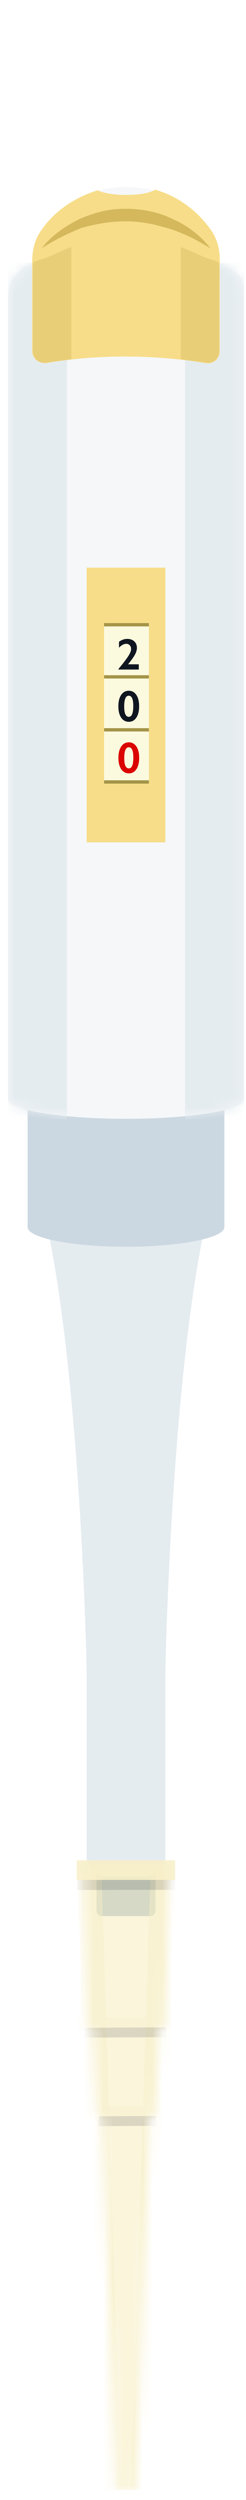 <svg width="25" height="254" viewBox="0 0 25 254" fill="none" xmlns="http://www.w3.org/2000/svg">
<g clip-path="url(#clip0)">
<g filter="url(#filter0_d)">
<path d="M15.377 192.673H10.288C10.02 192.673 9.806 192.419 9.806 192.101V184.673H15.806V192.101C15.806 192.419 15.591 192.673 15.377 192.673Z" fill="#99B2C4"/>
<path d="M4.806 122.673H12.806L12.806 167.673H8.806C8.806 167.673 8.234 138.873 4.806 122.673Z" fill="#E5ECF0"/>
<path d="M20.806 122.673H12.806L12.806 167.673H16.806C16.806 167.673 17.377 138.873 20.806 122.673Z" fill="#E5ECF0"/>
<path d="M8.806 123.673H16.806L16.806 186.673C16.806 187.777 15.91 188.673 14.806 188.673H10.806C9.701 188.673 8.806 187.777 8.806 186.673L8.806 123.673Z" fill="#E5ECF0"/>
<path fill-rule="evenodd" clip-rule="evenodd" d="M22.806 106.673H2.806V122.673C2.806 123.777 7.283 124.673 12.806 124.673C18.328 124.673 22.806 123.777 22.806 122.673V106.673Z" fill="#CCD8E1"/>
<path fill-rule="evenodd" clip-rule="evenodd" d="M24.802 109.626V27.673C24.802 26.265 24.048 25.579 22.814 24.976L18.426 22.832L12.873 20.218L6.702 23.167L2.863 24.976C1.56 25.579 0.806 26.786 0.806 28.193L0.806 109.673C0.806 110.777 6.178 111.673 12.806 111.673C19.433 111.673 24.806 110.777 24.806 109.673C24.806 109.657 24.805 109.642 24.802 109.626Z" fill="#F5F7F9"/>
<mask id="mask0" mask-type="alpha" maskUnits="userSpaceOnUse" x="0" y="20" width="25" height="92">
<path fill-rule="evenodd" clip-rule="evenodd" d="M24.802 109.626V27.673C24.802 26.265 24.048 25.579 22.814 24.976L18.426 22.832L12.873 20.218L6.702 23.167L2.863 24.976C1.56 25.579 0.806 26.786 0.806 28.193L0.806 109.673C0.806 110.777 6.178 111.673 12.806 111.673C19.433 111.673 24.806 110.777 24.806 109.673C24.806 109.657 24.805 109.642 24.802 109.626Z" fill="#F5F7F9"/>
</mask>
<g mask="url(#mask0)">
<rect x="0.806" y="24.673" width="6" height="87" fill="#E5ECF0"/>
<rect x="18.806" y="24.673" width="6" height="87" fill="#E5ECF0"/>
</g>
<path d="M12.872 20.621C15.447 20.621 17.535 19.811 17.535 18.811C17.535 17.812 15.447 17.002 12.872 17.002C10.297 17.002 8.21 17.812 8.21 18.811C8.21 19.811 10.297 20.621 12.872 20.621Z" fill="#F5F7F9"/>
<path d="M21.647 21.692C20.276 19.548 18.151 17.939 15.751 17.269C15.271 17.604 14.174 17.805 12.803 17.805C11.5 17.805 10.472 17.604 9.923 17.336C7.524 18.073 5.33 19.548 3.958 21.759C3.478 22.564 3.273 23.569 3.273 24.507V33.689C3.273 34.426 3.958 34.962 4.713 34.895C6.975 34.493 9.649 34.225 12.597 34.225C15.751 34.225 18.494 34.493 20.893 34.895C21.647 35.029 22.333 34.493 22.333 33.689V24.373C22.333 23.435 22.127 22.497 21.647 21.692Z" fill="#F7DD89"/>
<path d="M4.237 23.234C5.197 21.961 6.568 21.022 8.008 20.285C8.762 19.95 9.516 19.682 10.339 19.481C11.162 19.28 11.985 19.213 12.807 19.213C14.453 19.213 16.167 19.548 17.607 20.285C19.115 20.955 20.418 21.961 21.378 23.234C20.006 22.363 18.635 21.692 17.195 21.223C16.441 21.022 15.755 20.821 15.001 20.687C14.247 20.553 13.493 20.486 12.739 20.486C11.23 20.486 9.722 20.754 8.282 21.156C6.98 21.692 5.54 22.363 4.237 23.234Z" fill="#D5B85C"/>
<path d="M16.806 55.673H8.806V83.584H16.806V55.673Z" fill="#F7DD89"/>
<path d="M15.133 61.306H10.575V77.531H15.133V61.306Z" fill="#FBF9DE"/>
<path d="M15.133 61.306H10.575V61.642H15.133V61.306Z" fill="#A49448"/>
<path d="M15.133 77.279H10.575V77.615H15.133V77.279Z" fill="#A49448"/>
<path d="M15.133 71.982H10.575V72.319H15.133V71.982Z" fill="#A49448"/>
<path d="M15.133 66.602H10.575V66.938H15.133V66.602Z" fill="#A49448"/>
<path d="M12.924 62.911C13.226 62.911 13.466 62.995 13.644 63.162C13.823 63.328 13.913 63.55 13.913 63.827C13.913 64.038 13.846 64.267 13.712 64.514C13.58 64.76 13.347 65.087 13.013 65.494H14.104V66.026H12.042V65.963C12.282 65.676 12.488 65.419 12.66 65.192C12.833 64.963 12.966 64.774 13.061 64.624C13.155 64.473 13.222 64.344 13.261 64.239C13.301 64.133 13.32 64.024 13.32 63.911C13.32 63.77 13.273 63.651 13.179 63.556C13.086 63.459 12.973 63.411 12.84 63.411C12.6 63.411 12.35 63.543 12.092 63.807V63.204C12.364 63.009 12.641 62.911 12.924 62.911Z" fill="#101620"/>
<path d="M13.088 68.18C13.41 68.18 13.665 68.32 13.854 68.6C14.044 68.88 14.139 69.263 14.139 69.749C14.139 70.24 14.045 70.626 13.858 70.91C13.671 71.193 13.416 71.335 13.092 71.335C12.764 71.335 12.505 71.195 12.313 70.914C12.123 70.632 12.028 70.247 12.028 69.758C12.028 69.271 12.123 68.886 12.313 68.605C12.503 68.321 12.761 68.18 13.088 68.18ZM12.621 69.776C12.621 70.479 12.777 70.83 13.088 70.83C13.392 70.83 13.544 70.46 13.544 69.721C13.544 69.029 13.39 68.684 13.083 68.684C12.775 68.684 12.621 69.048 12.621 69.776Z" fill="#101620"/>
<path d="M13.094 73.419C13.416 73.419 13.671 73.559 13.86 73.839C14.049 74.12 14.144 74.503 14.144 74.988C14.144 75.479 14.051 75.865 13.864 76.149C13.677 76.432 13.422 76.574 13.098 76.574C12.77 76.574 12.511 76.433 12.319 76.153C12.129 75.871 12.034 75.486 12.034 74.997C12.034 74.51 12.129 74.125 12.319 73.844C12.509 73.56 12.767 73.419 13.094 73.419ZM12.627 75.015C12.627 75.718 12.782 76.07 13.094 76.07C13.398 76.07 13.55 75.7 13.55 74.96C13.55 74.268 13.396 73.923 13.089 73.923C12.781 73.923 12.627 74.287 12.627 75.015Z" fill="#DB0300"/>
<path d="M22.267 24.708V33.689C22.267 34.426 21.65 34.962 20.827 34.828C20.073 34.694 19.25 34.627 18.359 34.493V23.1C19.456 23.502 20.073 23.837 21.033 24.239C21.787 24.44 21.787 24.44 22.267 24.708Z" fill="#E9CE78"/>
<path d="M3.343 24.71V33.691C3.343 34.428 3.96 34.964 4.783 34.83C5.537 34.696 6.36 34.629 7.251 34.495V23.102C6.154 23.504 5.537 23.839 4.577 24.241C3.823 24.442 3.823 24.442 3.343 24.71Z" fill="#E9CE78"/>
<g clip-path="url(#clip1)">
<path opacity="0.8" d="M7.8 187L17.8 187L17.8 189L7.8 189L7.8 187Z" fill="#F7EFC7"/>
<mask id="mask1" mask-type="alpha" maskUnits="userSpaceOnUse" x="8" y="187" width="10" height="65">
<path opacity="0.8" fill-rule="evenodd" clip-rule="evenodd" d="M8.3 187L17.3 187L16.8 204L16.251 204L15.8 213L15.262 213L13.8 251.004L11.8 251.001L10.339 213L9.8 213L9.35 204L8.8 204L8.3 187Z" fill="#F7EFC7"/>
</mask>
<g mask="url(#mask1)">
<path opacity="0.8" d="M7.801 187.027L17.8 186.972L17.338 203.975L8.449 204.024L7.801 187.027Z" fill="#F7EFC7"/>
<path opacity="0.8" d="M7.888 203.027L17.888 202.972L17.673 212.973L8.213 213.025L7.888 203.027Z" fill="#F7EFC7"/>
<path opacity="0.8" d="M9.938 212.016L15.938 211.983L14.152 250.993L12.152 251.004L9.938 212.016Z" fill="#F7EFC7"/>
<path d="M12.3 251.001L10.306 188.013L8.306 188.024L7.8 251.01L12.3 251.001Z" fill="#F7EFC7"/>
<path d="M13.3 250.996L15.306 187.986L17.306 187.975L17.8 250.996L13.3 250.996Z" fill="#F7EFC7"/>
<path opacity="0.2" fill-rule="evenodd" clip-rule="evenodd" d="M17.8 189L7.8 189L7.812 190.027L17.8 190L17.8 189ZM8.046 204.026L16.894 203.977L16.869 204.978L7.899 205.027L8.046 204.026ZM10.043 213.015L15.843 212.983L15.829 213.983L9.949 214.016L10.043 213.015Z" fill="#333333"/>
</g>
</g>
</g>
</g>
<defs>
<filter id="filter0_d" x="-2.194" y="-1" width="30" height="259" filterUnits="userSpaceOnUse" color-interpolation-filters="sRGB">
<feFlood flood-opacity="0" result="BackgroundImageFix"/>
<feColorMatrix in="SourceAlpha" type="matrix" values="0 0 0 0 0 0 0 0 0 0 0 0 0 0 0 0 0 0 127 0"/>
<feOffset dy="2"/>
<feGaussianBlur stdDeviation="1.5"/>
<feColorMatrix type="matrix" values="0 0 0 0 0 0 0 0 0 0 0 0 0 0 0 0 0 0 0.25 0"/>
<feBlend mode="normal" in2="BackgroundImageFix" result="effect1_dropShadow"/>
<feBlend mode="normal" in="SourceGraphic" in2="effect1_dropShadow" result="shape"/>
</filter>
<clipPath id="clip0">
<rect width="24" height="253" fill="white" transform="translate(0.806)"/>
</clipPath>
<clipPath id="clip1">
<rect width="10" height="64" fill="white" transform="translate(7.8 187)"/>
</clipPath>
</defs>
</svg>
